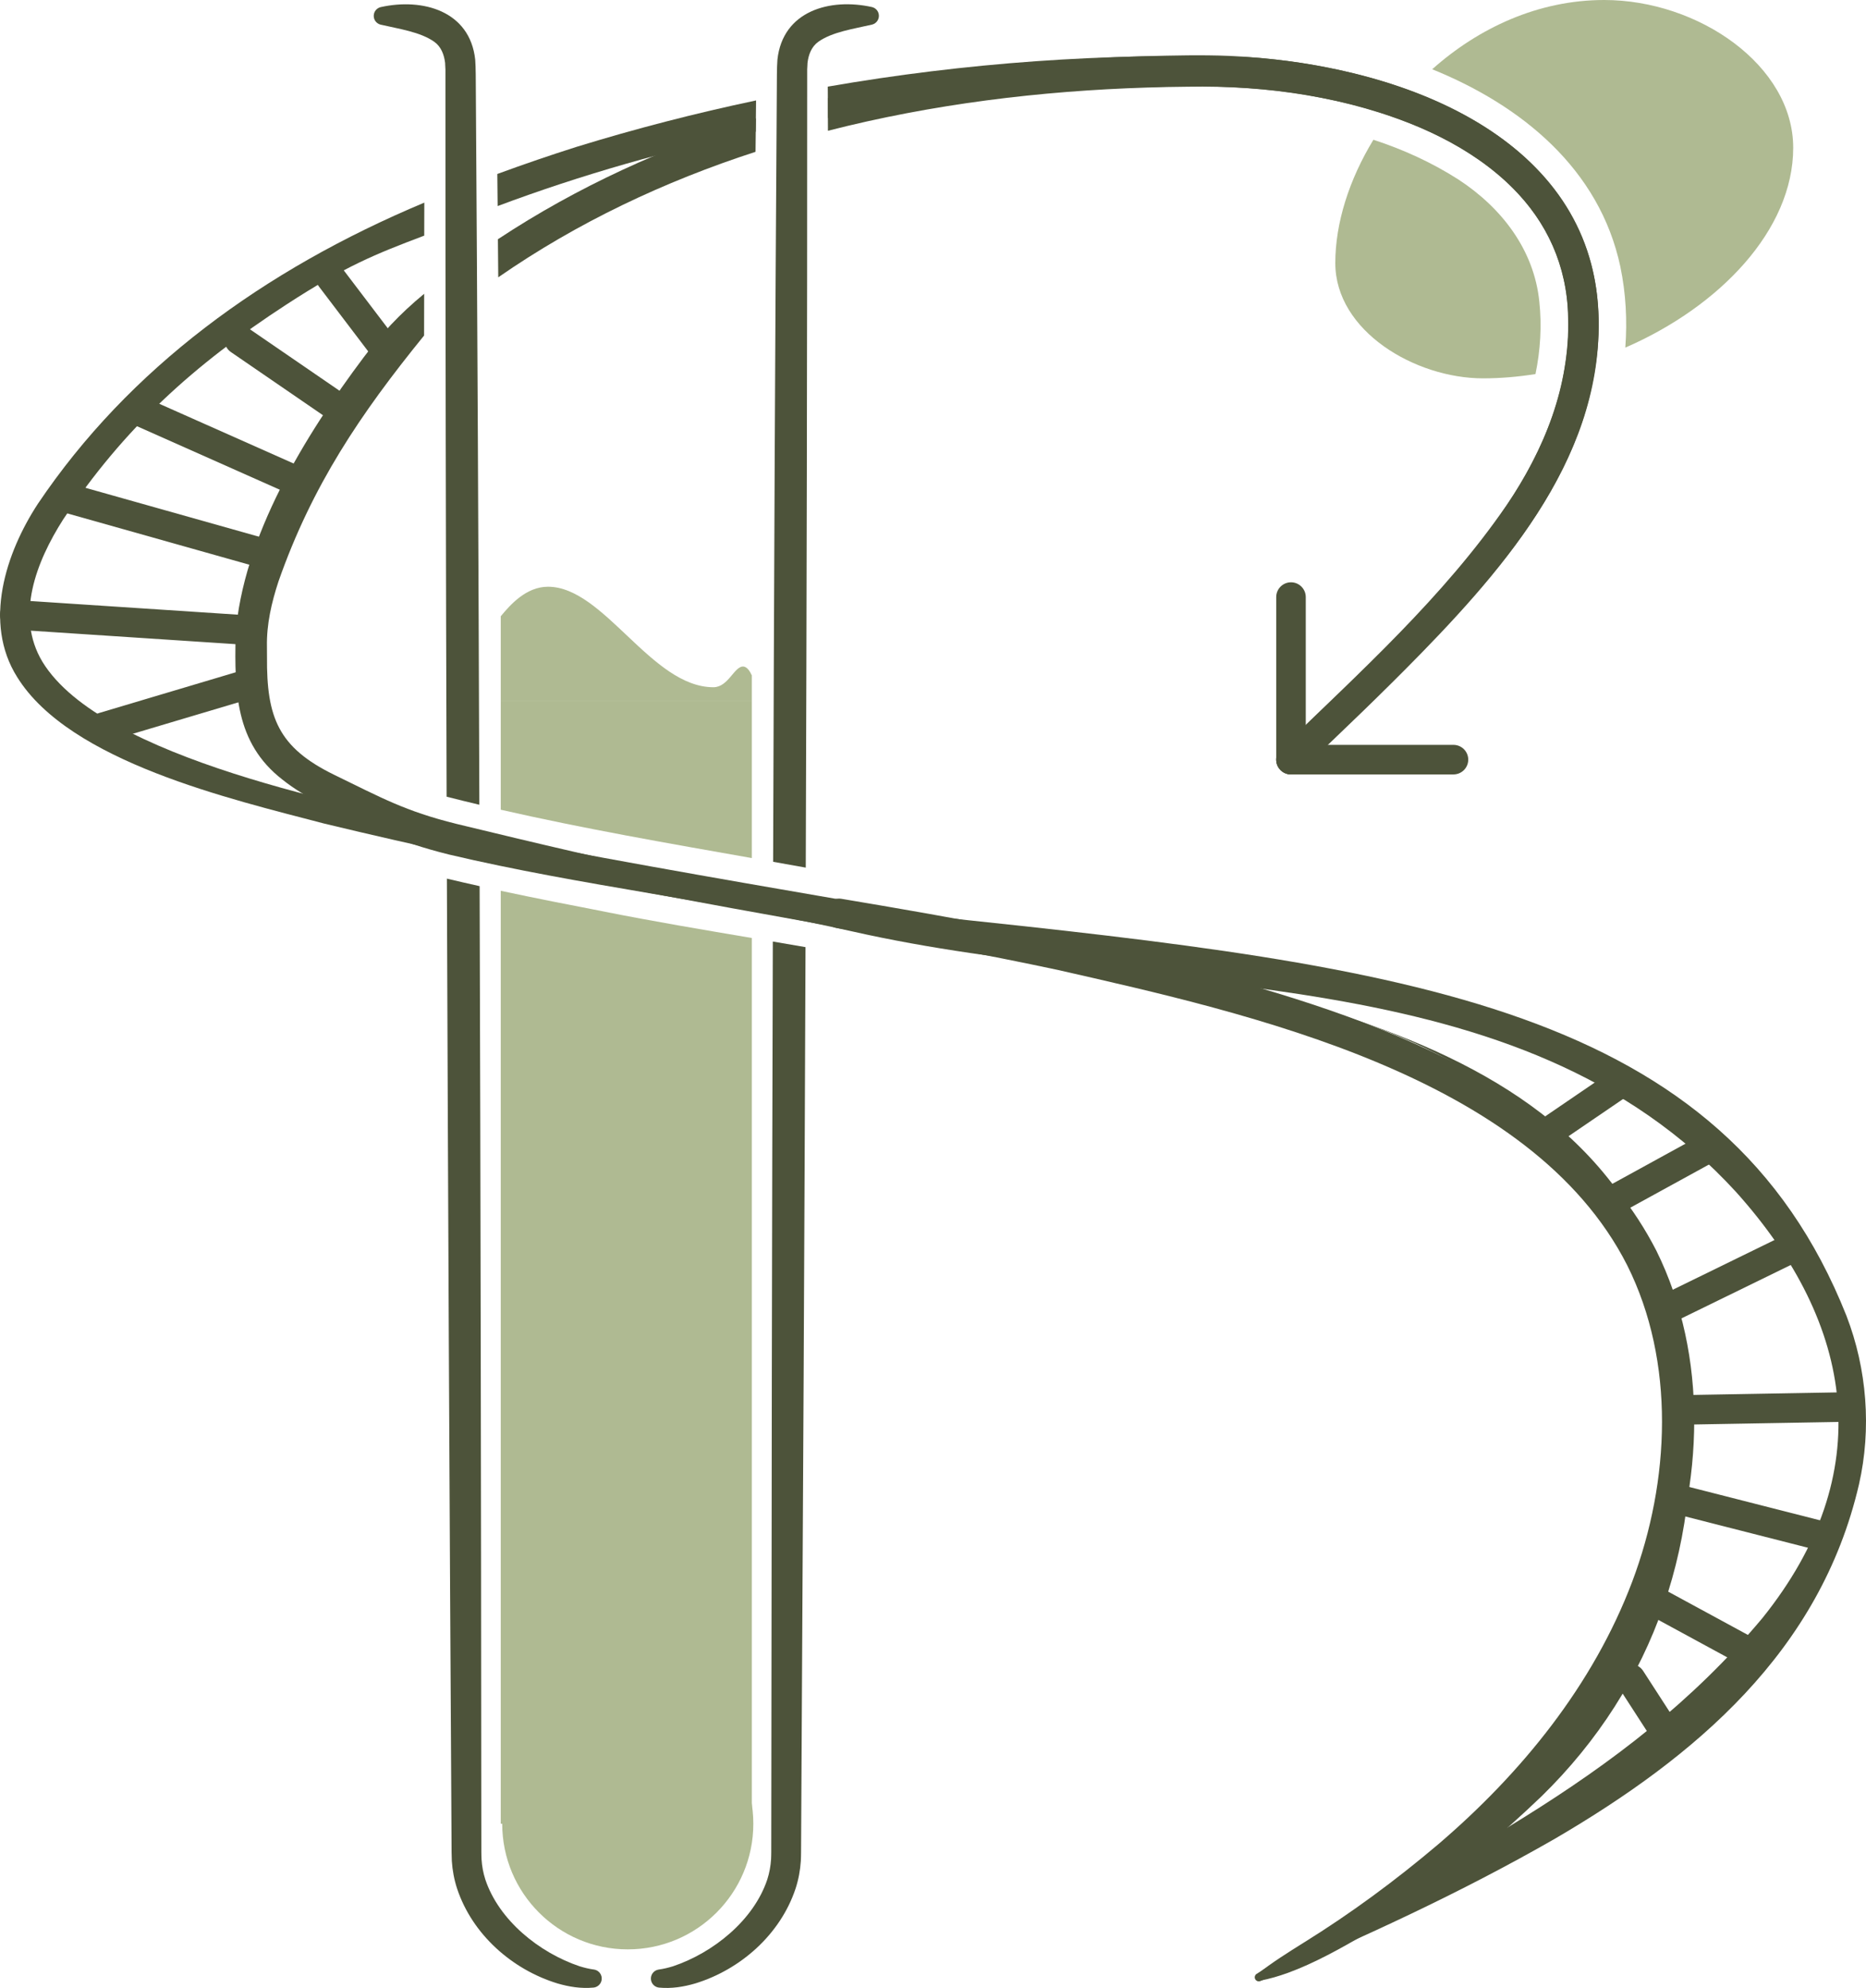 <?xml version="1.0" encoding="UTF-8"?>
<svg id="Layer_2" data-name="Layer 2" xmlns="http://www.w3.org/2000/svg" viewBox="0 0 631.64 672.55">
  <defs>
    <style>
      .cls-1 {
        fill: #4d533a;
      }

      .cls-1, .cls-2 {
        stroke-width: 0px;
      }

      .cls-2 {
        fill: #afba92;
      }
    </style>
  </defs>
  <g id="Style_Guide" data-name="Style Guide">
    <g id="Exportable">
      <g id="Green">
        <g id="Light">
          <path class="cls-2" d="M502,128c5.9,0,11.85-.51,17.76-1.45,1.66-8.05,2.18-16.28,1.3-24.52-1.78-17.5-12.72-31.72-27.39-41.3-8.99-5.76-18.67-10.15-28.77-13.45-8.21,13.47-12.9,28.16-12.9,41.72,0,23,27,39,50,39Z"/>
          <path class="cls-2" d="M548.49,90.24c1.88,9.03,2.36,18.23,1.68,27.36,31.89-13.83,56.83-39.79,56.83-67.6S575,0,543,0c-22.3,0-42.52,9.46-58.2,23.43,30.08,12.18,56.63,33.62,63.69,66.81Z"/>
          <path class="cls-2" d="M254.5,228.5c-.6-1.27-1.56-3-3-3-3,0-5,7-10,7-21.02,0-37-34-56-34-7.43,0-12.8,6.14-16,10v28.5h85v-8.5Z"/>
          <circle class="cls-2" cx="212.5" cy="617" r="42.5"/>
          <path class="cls-2" d="M254.5,290.3v-53.3h-85v36.94c28.05,6.39,56.56,11.35,85,16.36Z"/>
          <path class="cls-2" d="M204.92,308.48c-11.79-2.28-23.62-4.59-35.42-7.11v315.64h85v-299.67c-16.69-2.82-33.35-5.63-49.58-8.85Z"/>
        </g>
        <g id="Dark">
          <path class="cls-1" d="M101,168c-.68,0-1.37-.14-2.03-.43l-54-24c-2.52-1.12-3.66-4.08-2.54-6.6,1.12-2.52,4.07-3.66,6.6-2.54l54,24c2.52,1.12,3.66,4.08,2.54,6.6-.83,1.86-2.66,2.97-4.57,2.97Z"/>
          <path class="cls-1" d="M116,144c-.97,0-1.96-.28-2.82-.88l-35-24c-2.28-1.56-2.86-4.67-1.3-6.95,1.56-2.28,4.67-2.86,6.95-1.3l35,24c2.28,1.56,2.86,4.67,1.3,6.95-.97,1.41-2.54,2.17-4.13,2.17Z"/>
          <path class="cls-1" d="M131,124c-1.51,0-3-.68-3.98-1.98l-19-25c-1.67-2.2-1.24-5.34.96-7.01,2.2-1.67,5.33-1.24,7.01.96l19,25c1.67,2.2,1.24,5.34-.96,7.01-.9.69-1.97,1.02-3.02,1.02Z"/>
          <path class="cls-1" d="M128.85,8.34c6.12,1.43,13.43,2.44,18.18,5.82,2.28,1.65,3.3,4.3,3.64,7.12l.05,1.09.06,1.12v1.38s0,5.52,0,5.52c-.02,74.89.14,156.48.4,239.15,3.68.94,7.38,1.84,11.08,2.72-.28-83.62-.67-166.18-1.19-241.87-.02-2.69,0-7.62-.21-10.2-1.79-16.52-17.8-20.93-31.96-17.79-1.11.25-2.03,1.1-2.31,2.28-.39,1.64.63,3.28,2.27,3.67Z"/>
          <path class="cls-1" d="M201.04,666.33c-1.63-.22-3.26-.62-4.88-1.12-13.59-4.57-27.25-15.51-31.87-29.33-.72-2.24-1.15-4.53-1.29-6.89-.02-.8-.07-1.47-.06-2.46,0,0-.03-22.08-.03-22.08-.06-94.66-.23-199.98-.56-304.65-3.7-.82-7.39-1.67-11.08-2.55.37,105.49.9,211.74,1.47,307.2l.12,22.08c0,.85.05,2.02.08,3.06.21,3.16.79,6.32,1.78,9.34,5.15,15.53,18.66,27.43,34.03,32.11,3.85,1.12,7.94,1.79,12.15,1.39,1.38-.13,2.55-1.19,2.76-2.63.24-1.68-.93-3.24-2.61-3.48Z"/>
          <path class="cls-1" d="M272.75,293.54c.31-90.84.5-181.02.48-263.16,0,0,0-5.52,0-5.52v-1.38s.06-1.12.06-1.12l.05-1.09c.34-2.82,1.35-5.46,3.64-7.12,4.74-3.38,12.05-4.39,18.18-5.82,1.64-.39,2.65-2.03,2.27-3.67-.28-1.18-1.2-2.03-2.31-2.28-14.16-3.13-30.17,1.28-31.96,17.79-.22,2.58-.19,7.51-.21,10.2-.56,81.52-.96,171-1.25,261.19,3.69.65,7.38,1.31,11.06,1.97Z"/>
          <path class="cls-1" d="M261.6,318.53c-.29,98.46-.44,196.9-.5,285.92,0,0-.03,22.08-.03,22.08.01.99-.04,1.65-.06,2.46-.15,2.36-.57,4.64-1.29,6.89-4.62,13.82-18.29,24.76-31.87,29.33-1.62.5-3.25.9-4.88,1.12-1.68.24-2.85,1.79-2.61,3.48.2,1.44,1.37,2.5,2.76,2.63,4.21.4,8.3-.27,12.15-1.39,15.36-4.68,28.87-16.58,34.03-32.11.99-3.02,1.57-6.18,1.78-9.34.04-1.04.09-2.21.08-3.06l.12-22.08c.53-88.48,1.02-186.22,1.39-284.03-3.68-.64-7.36-1.26-11.05-1.89Z"/>
          <path class="cls-1" d="M168.44,69.72c28.38-10.62,57.64-18.92,87.38-25.16.04-3.53.07-7.06.11-10.58-20.51,4.32-40.83,9.56-60.85,15.73-8.69,2.76-17.65,5.81-26.74,9.15.04,3.62.07,7.23.11,10.86Z"/>
          <path class="cls-1" d="M571.17,465.61c-14.87-119.32-141.16-127.86-246.03-152.85-13.9-3.38-27.96-6.24-42.06-8.65-41.93-7.22-84.03-14.54-125.68-22.88-38.2-8.53-122.96-24.44-143.04-57.34-9.31-15.5-2.06-33.89,6.98-48.09,20.58-30.98,44.26-52.39,75.65-72.8,20-13,30-17,46.61-23.28.01-3.73.02-7.45.03-11.17-54.49,22.82-99.96,56.12-130.78,101.85-10.9,16.63-18.65,40.22-7.04,58.66,17.79,28.72,72.46,41.3,103.94,49.57,64.6,15.55,120.32,25.6,185.65,37.16,101.58,19.35,212.64,10.88,257.17,110.77,19.15,44.75,24.34,91.25-1.04,132.24-29.69,48.43-77.58,81.27-126.03,109.12-.48.28-.72.86-.53,1.41.21.62.88.96,1.51.76,36.3-12.6,67.86-36.03,95.4-62.44,38.13-37.29,55.43-87.19,49.28-142.04Z"/>
          <path class="cls-1" d="M625.02,445.14c-41.67-104.78-148.02-118.14-307.53-134.91-54.75-5.76-109.5-18.56-162.99-31.5-17.42-4.32-25.4-8.84-41.44-16.63-18.86-9.24-22.85-19.36-22.68-39.92l-.02-3.42c-.15-7.52,1.54-14.86,3.91-22.07,11.37-32.44,27.75-56.69,49.28-83.17,0-4.71.02-9.42.03-14.13-8.4,6.93-14.56,13.61-20.56,21.61-19.65,26.2-40.93,60.61-43.3,94.1-.25,18.6-.26,36.15,15.89,48.66,4.03,3.21,8.33,5.73,12.69,7.9,17.24,8.36,25.4,12.89,43.72,17.45,44.76,10.56,91.44,15.81,136.29,25.96,105.71,23.93,225.76,7.77,299.41,88.27,40.4,45.04,48.07,95.28,8.87,144.06-47.61,56.92-109.61,82.17-171.21,120.38-.56.35-.8,1.07-.54,1.7.29.7,1.1,1.03,1.8.74,34.13-14.39,67.74-29.8,99.92-48.28,47.13-27.59,89.53-63.06,102.7-119.73,4.3-18.87,2.71-39.07-4.24-57.06Z"/>
          <path class="cls-1" d="M255.86,40.05c-30.9,9.73-60.47,23.14-87.32,40.89.04,4.29.08,8.58.12,12.88,26.81-18.59,56.26-32.45,87.09-42.46.04-3.78.08-7.54.12-11.31Z"/>
          <path class="cls-1" d="M437,262c-2.76,0-5-2.24-5-5v-55c0-2.76,2.24-5,5-5s5,2.24,5,5v55c0,2.76-2.24,5-5,5Z"/>
          <path class="cls-1" d="M492,262h-55c-2.76,0-5-2.24-5-5s2.24-5,5-5h55c2.76,0,5,2.24,5,5s-2.24,5-5,5Z"/>
          <path class="cls-1" d="M525.79,386.87c-1.6,0-3.17-.76-4.14-2.18-1.56-2.28-.97-5.39,1.31-6.95l22-15c2.28-1.55,5.39-.97,6.95,1.31,1.56,2.28.97,5.39-1.31,6.95l-22,15c-.86.59-1.84.87-2.81.87Z"/>
          <path class="cls-1" d="M548,410c-1.77,0-3.48-.94-4.39-2.6-1.33-2.42-.44-5.46,1.98-6.79l31-17c2.42-1.33,5.46-.44,6.79,1.98,1.33,2.42.44,5.46-1.98,6.79l-31,17c-.76.42-1.59.62-2.4.62Z"/>
          <path class="cls-1" d="M564,448c-1.85,0-3.63-1.03-4.5-2.81-1.21-2.48-.18-5.48,2.3-6.69l43-21c2.48-1.21,5.48-.18,6.69,2.3,1.21,2.48.18,5.48-2.3,6.69l-43,21c-.71.35-1.45.51-2.19.51Z"/>
          <path class="cls-1" d="M569,482c-2.72,0-4.95-2.18-5-4.91-.05-2.76,2.15-5.04,4.91-5.09l57-1s.06,0,.09,0c2.72,0,4.95,2.18,5,4.91.05,2.76-2.15,5.04-4.91,5.09l-57,1s-.06,0-.09,0Z"/>
          <path class="cls-1" d="M618,525c-.41,0-.82-.05-1.24-.16l-51-13c-2.68-.68-4.29-3.4-3.61-6.08s3.41-4.29,6.08-3.61l51,13c2.68.68,4.29,3.4,3.61,6.08-.58,2.26-2.61,3.77-4.84,3.77Z"/>
          <path class="cls-1" d="M592,564c-.81,0-1.62-.2-2.38-.61l-35-19c-2.43-1.32-3.33-4.35-2.01-6.78,1.32-2.43,4.35-3.33,6.78-2.01l35,19c2.43,1.32,3.33,4.35,2.01,6.78-.91,1.67-2.62,2.62-4.4,2.62Z"/>
          <path class="cls-1" d="M563.01,590c-1.64,0-3.25-.81-4.2-2.28l-11-17c-1.5-2.32-.84-5.41,1.48-6.91,2.32-1.5,5.41-.84,6.91,1.48l11,17c1.5,2.32.84,5.41-1.48,6.91-.84.54-1.78.8-2.71.8Z"/>
          <path class="cls-1" d="M35,251c-2.15,0-4.14-1.4-4.79-3.57-.79-2.65.72-5.43,3.36-6.22l47-14c2.65-.79,5.43.72,6.22,3.36s-.72,5.43-3.36,6.22l-47,14c-.48.14-.96.21-1.43.21Z"/>
          <path class="cls-1" d="M81.01,218c-.11,0-.22,0-.33-.01l-76-5c-2.76-.18-4.84-2.56-4.66-5.32s2.56-4.84,5.32-4.66l76,5c2.76.18,4.84,2.56,4.66,5.32-.17,2.64-2.37,4.67-4.98,4.67Z"/>
          <path class="cls-1" d="M92,193c-.45,0-.9-.06-1.36-.19l-71-20c-2.66-.75-4.21-3.51-3.46-6.17.75-2.66,3.51-4.21,6.17-3.46l71,20c2.66.75,4.21,3.51,3.46,6.17-.62,2.21-2.63,3.65-4.81,3.65Z"/>
          <path class="cls-1" d="M280.21,30.38c.01,3.17.03,6.35.04,9.52,37.18-6.38,74.9-9.73,112.36-10.55,18.55-.53,37.24.1,55.45,3.88,38.81,7.49,82.25,29.64,82.73,74.31.68,22.78-8.08,44.84-20.85,63.43-21.3,30.94-49.48,56.3-76.39,82.39-1.99,1.88-2.08,5.07-.18,7.07,1.9,2,5.07,2.08,7.07.18,13.75-13.06,27.51-26.15,40.84-39.82,31.97-32.8,64.55-72.14,59.3-121.03-6.5-56.25-70.41-77.53-119.33-80.5-47.16-1.41-94.52,1.96-141.05,10.05,0,.62,0,1.07,0,1.07Z"/>
          <path class="cls-1" d="M280.26,44.24c35.28-9.03,71.89-13.5,108.06-14.62,3.42-.12,10.29-.27,13.72-.28,26.86-.5,54.4,3.49,79.06,14,35.69,15.39,55.45,42.19,48.45,81.77-8.21,49.76-61.07,93.94-95.85,128.41-4.44,4.48,1.83,11.17,6.59,6.95,13.41-12.71,26.83-25.45,39.84-38.73,22.61-23.38,45.92-49.03,56.03-80.83,19.24-63.25-19.1-101.78-78.01-116.13-13.82-3.37-27.91-5.26-42.1-5.87-9.14-.38-18.94-.14-28.06.09-35.87.96-72.45,5.38-107.78,14.2.02,3.68.03,7.36.05,11.04Z"/>
          <path class="cls-1" d="M425.51,667.92c5.06-3.96,10.38-7.31,15.78-10.68,15.96-9.89,31.15-21.1,45.46-33.21,28.34-24.2,52.55-54,65.77-88.97,12.78-33.94,14.64-74.31-1.71-106.99-32.58-64.17-127.81-85.16-192.85-99.95-24.79-5.28-49.77-9.84-74.8-14.18-2.72-.47-4.55-3.06-4.08-5.78.47-2.71,3.04-4.53,5.75-4.08,37.72,6.32,75.5,13.09,112.71,22.26,59.8,15.45,132.91,37.93,163.14,96.79,17.76,35.9,15.78,78.96,1.9,115.74-18.38,47.84-57.18,89.32-100.68,115.64-8.4,4.83-16.88,9.63-26,12.96-3.05,1.09-6.17,2.03-9.41,2.62-.66.12-1.3-.32-1.42-.98-.08-.46.1-.91.45-1.18h0Z"/>
        </g>
      </g>
    </g>
  </g>
</svg>